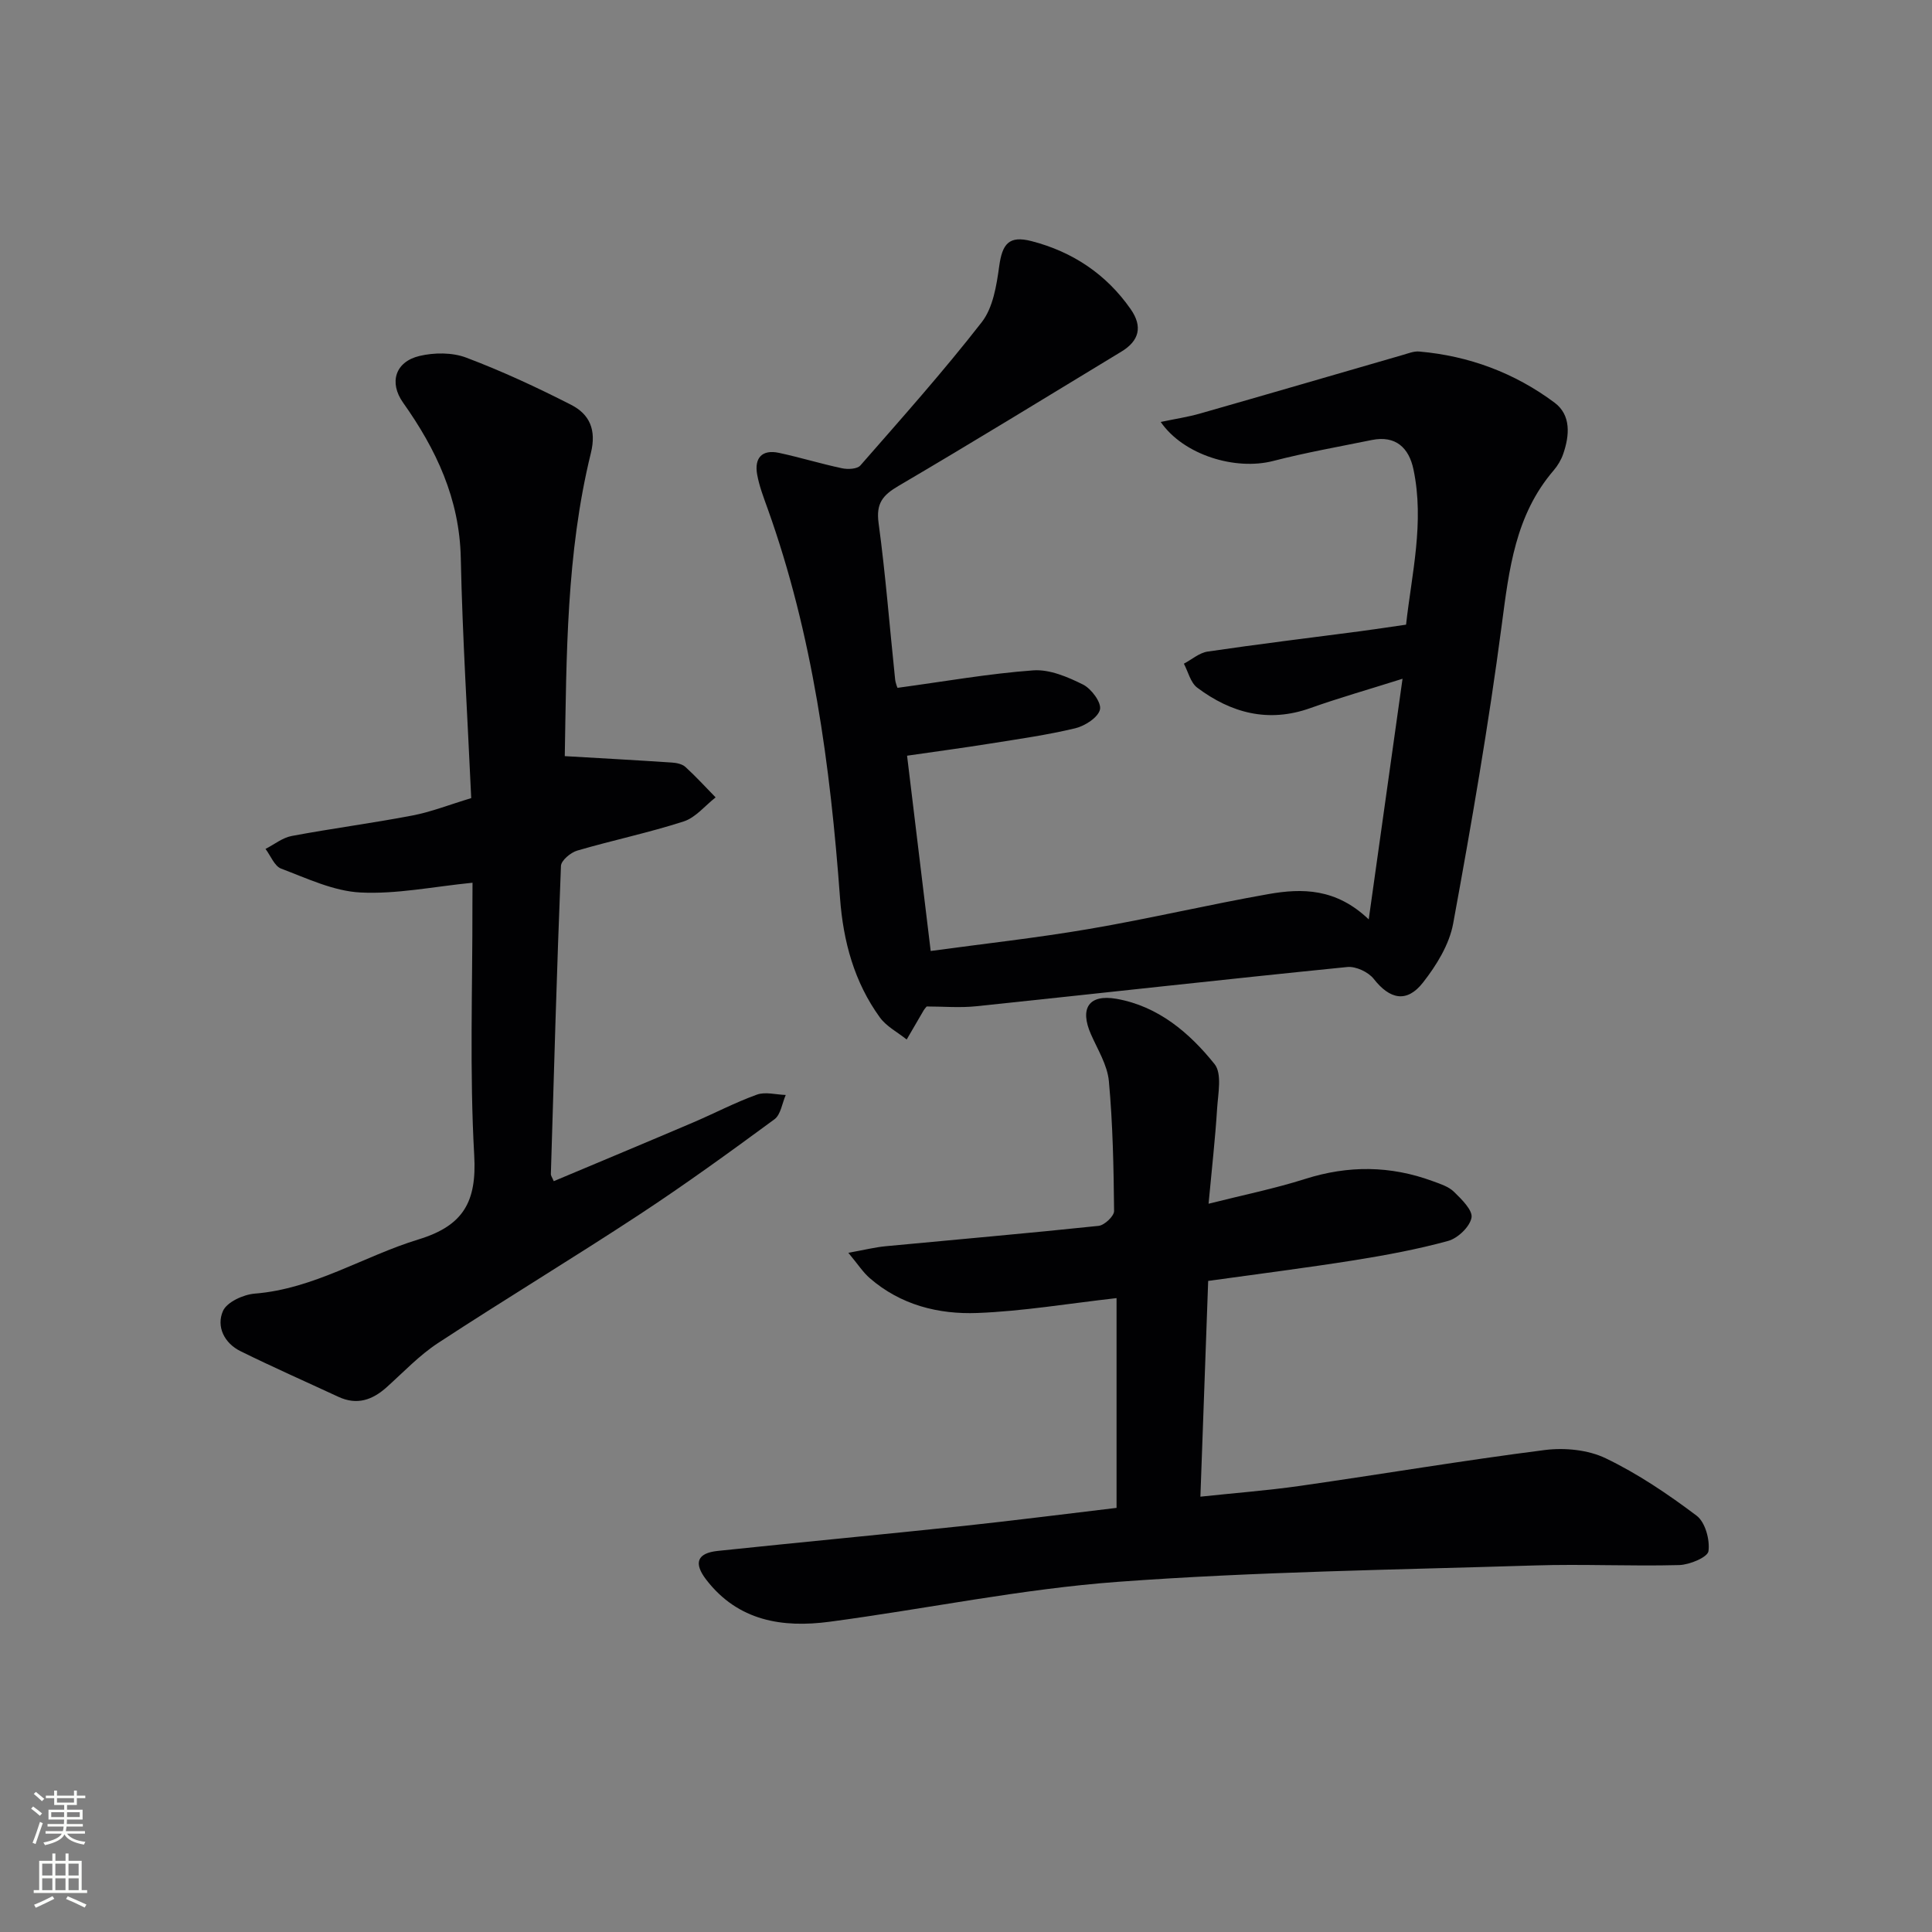 <svg enable-background="new 0 0 400 400" viewBox="0 0 400 400" xmlns="http://www.w3.org/2000/svg"><rect x="0" y="0" width="400" height="400" fill="#808080" stroke="none"/><g fill="#010103"><path d="m185.82 142.41c9.81-1.33 18.92-2.95 28.11-3.62 3.38-.24 7.13 1.36 10.3 2.94 1.72.86 3.84 3.72 3.51 5.16-.37 1.64-3.11 3.41-5.11 3.89-5.8 1.39-11.74 2.23-17.64 3.17-5.41.87-10.84 1.59-17.19 2.51 1.6 13.24 3.2 26.45 4.89 40.43 10.92-1.49 21.92-2.7 32.81-4.56 12.42-2.12 24.71-5.03 37.12-7.22 6.98-1.23 14-1.22 20.76 5.24 2.4-17.1 4.63-32.92 7-49.82-7.19 2.27-13.22 3.98-19.11 6.08-8.68 3.09-16.38 1.02-23.4-4.24-1.38-1.04-1.87-3.27-2.76-4.96 1.64-.87 3.2-2.26 4.93-2.51 10.51-1.55 21.05-2.83 31.58-4.21 2.94-.39 5.87-.84 9.49-1.36 1.16-10.5 3.84-21.19 1.53-32.16-.93-4.43-3.66-7.08-8.63-6.07-6.82 1.39-13.69 2.6-20.42 4.34-7.8 2.01-18.54-1.21-23.28-8.08 2.94-.62 5.59-1.01 8.14-1.74 14.01-4 28-8.09 42.01-12.14 1.11-.32 2.28-.8 3.38-.7 10.32.9 19.76 4.43 28.02 10.59 3.44 2.57 3.11 6.77 1.79 10.6-.42 1.23-1.14 2.44-1.99 3.43-7.93 9.23-9.22 20.46-10.74 31.99-2.72 20.7-6.29 41.3-10.06 61.84-.8 4.33-3.46 8.64-6.24 12.19-3.36 4.3-6.89 3.48-10.2-.75-1.11-1.42-3.71-2.64-5.48-2.46-25.61 2.57-51.19 5.44-76.79 8.12-3.4.36-6.86.05-10.29.05-.21.26-.44.49-.6.76-1.19 2.02-2.36 4.05-3.54 6.08-1.88-1.51-4.2-2.7-5.56-4.58-5.3-7.32-7.58-15.73-8.24-24.69-2.01-27.41-5.65-54.53-14.97-80.59-.84-2.34-1.75-4.69-2.19-7.12-.61-3.4.98-5.24 4.52-4.48 4.38.94 8.67 2.26 13.05 3.19 1.21.26 3.15.17 3.81-.59 8.53-9.76 17.18-19.45 25.13-29.67 2.33-3 3.05-7.57 3.6-11.54.64-4.68 2.02-6.43 6.69-5.23 8.49 2.19 15.48 6.84 20.53 14.08 2.53 3.62 1.78 6.56-1.92 8.8-15.35 9.31-30.66 18.71-46.14 27.8-3.27 1.92-4.68 3.61-4.13 7.67 1.45 10.7 2.28 21.48 3.41 32.22.08.99.51 1.91.51 1.92z"/><path d="m231.17 312.19c0-15.2 0-29.3 0-43.43-10.1 1.14-19.43 2.72-28.81 3.08-8.06.31-15.9-1.66-22.28-7.21-1.4-1.21-2.43-2.84-4.44-5.25 3.37-.61 5.52-1.15 7.7-1.36 14.71-1.4 29.43-2.67 44.12-4.22 1.21-.13 3.21-2.02 3.2-3.07-.09-8.97-.26-17.97-1.08-26.9-.31-3.32-2.31-6.51-3.71-9.69-2.37-5.36-.47-8.36 5.31-7.34 8.6 1.52 15.08 7.01 20.29 13.52 1.57 1.97.72 6.09.52 9.2-.39 6.25-1.1 12.48-1.77 19.7 7.09-1.79 13.66-3.12 20.02-5.14 8.92-2.83 17.63-2.76 26.35.45 1.55.57 3.3 1.11 4.43 2.21 1.58 1.54 3.93 3.84 3.64 5.37-.36 1.9-2.84 4.26-4.84 4.81-6.38 1.75-12.93 2.96-19.48 4.01-9.84 1.56-19.72 2.81-30.2 4.27-.53 14.82-1.06 29.48-1.61 44.67 7.2-.77 13.93-1.28 20.6-2.23 16.91-2.42 33.77-5.27 50.71-7.43 4.11-.52 8.96-.05 12.62 1.72 6.65 3.2 12.89 7.42 18.81 11.88 1.78 1.34 2.77 4.98 2.45 7.34-.17 1.26-3.9 2.82-6.06 2.88-9.98.27-19.98-.24-29.96.08-28.76.9-57.57 1.28-86.24 3.39-19.98 1.47-39.76 5.61-59.66 8.26-9.81 1.31-18.99-.14-25.58-8.7-2.65-3.44-1.91-5.51 2.38-5.96 17.02-1.79 34.05-3.39 51.06-5.19 10.71-1.15 21.37-2.52 31.51-3.72z"/><path d="m97.83 182.76c-8.14.81-15.72 2.4-23.21 2.02-5.55-.28-11.05-2.92-16.41-4.94-1.39-.52-2.17-2.67-3.24-4.08 1.81-.92 3.52-2.33 5.43-2.68 8.3-1.56 16.69-2.65 24.99-4.24 3.87-.74 7.6-2.22 12.17-3.6-.75-16.59-1.81-33.15-2.16-49.72-.26-12.26-5.09-22.48-11.95-32.16-2.96-4.18-1.6-8.47 3.39-9.66 3.06-.73 6.79-.75 9.68.34 7.42 2.8 14.65 6.16 21.72 9.77 3.81 1.95 5.29 5.15 4.09 10.01-5.11 20.81-5.03 42.11-5.4 62.73 7.55.44 14.88.84 22.2 1.33.96.06 2.12.31 2.78.91 2.18 1.99 4.18 4.18 6.25 6.3-2.19 1.71-4.13 4.18-6.61 4.98-7.24 2.34-14.74 3.9-22.05 6.04-1.36.4-3.31 2.04-3.36 3.17-.85 21.27-1.45 42.55-2.09 63.83-.01.28.23.58.6 1.44 9.61-4.04 19.23-8.05 28.82-12.14 4.43-1.89 8.72-4.15 13.24-5.78 1.75-.63 3.97.01 5.97.07-.75 1.71-1.03 4.07-2.33 5.03-9.22 6.78-18.5 13.51-28.06 19.79-13.75 9.03-27.84 17.53-41.6 26.54-3.86 2.53-7.12 5.99-10.58 9.1-2.98 2.69-6.18 3.83-10.04 2.04-6.76-3.14-13.59-6.15-20.27-9.45-3.38-1.66-5.05-5.11-3.64-8.32.81-1.85 4.22-3.41 6.58-3.6 12.29-.98 22.54-7.75 33.9-11.22 9.33-2.85 12.09-7.81 11.54-17.44-.97-17.27-.34-34.63-.37-51.96.01-1.59.02-3.19.02-4.45z"/></g><path d="m6.44 374.46.42-.45c.65.47 1.27.95 1.85 1.44l-.45.49c-.65-.56-1.25-1.06-1.82-1.48m.93 7.33-.63-.26c.55-1.36 1.05-2.8 1.53-4.33.19.1.38.19.59.27-.47 1.29-.96 2.73-1.49 4.32m-.38-10.38.44-.42c.43.34 1.01.82 1.74 1.44l-.49.49c-.53-.51-1.09-1.01-1.69-1.51m2.5.35h1.72v-1.04h.59v1.04h3.52v-1.04h.59v1.04h1.75v.53h-1.75v1.42h-2.03v.97h3.22v2.03h-3.24c0 .35-.01.66-.03.93h3.32v.53h-3.37c-.03.27-.08.58-.15.94h3.96v.53h-3.71c.67.92 1.93 1.48 3.79 1.68-.13.24-.23.44-.29.59-2.13-.38-3.48-1.08-4.04-2.12-.43.97-1.77 1.72-4.03 2.23-.09-.19-.2-.37-.33-.55 2.1-.42 3.37-1.03 3.81-1.83h-3.36v-.53h3.58c.08-.29.13-.61.16-.94h-3.33v-.53h3.39c.02-.27.04-.58.04-.93h-3.23v-2.03h3.25v-.97h-2.07v-1.42h-1.73zm1.12 3.44v1h2.65c.01-.3.02-.44.01-.4v-.25-.35zm1.19-2h3.52v-.91h-3.52zm4.71 2h-2.63v.59c0 .15-.01.28-.01.4h2.64z" fill="#fbfcfa"/><path d="m13.56 383.74h.63v1.52h2.72v6.07h1.13v.6h-11.06v-.6h1.13v-6.07h2.73v-1.52h.63v1.52h2.1v-1.52zm-2.69 8.83.38.56c-1.24.63-2.53 1.25-3.85 1.85-.1-.21-.21-.42-.34-.63 1.37-.55 2.63-1.15 3.81-1.78m-2.13-4.27h2.1v-2.45h-2.1zm0 3.04h2.1v-2.46h-2.1zm2.72-3.04h2.1v-2.45h-2.1zm0 3.04h2.1v-2.46h-2.1zm6.07 3.6c-1.41-.71-2.7-1.3-3.86-1.78l.35-.56c1.45.62 2.75 1.19 3.88 1.72zm-1.25-9.09h-2.1v2.45h2.1zm-2.09 5.49h2.1v-2.46h-2.1z" fill="#fbfcfa"/></svg>